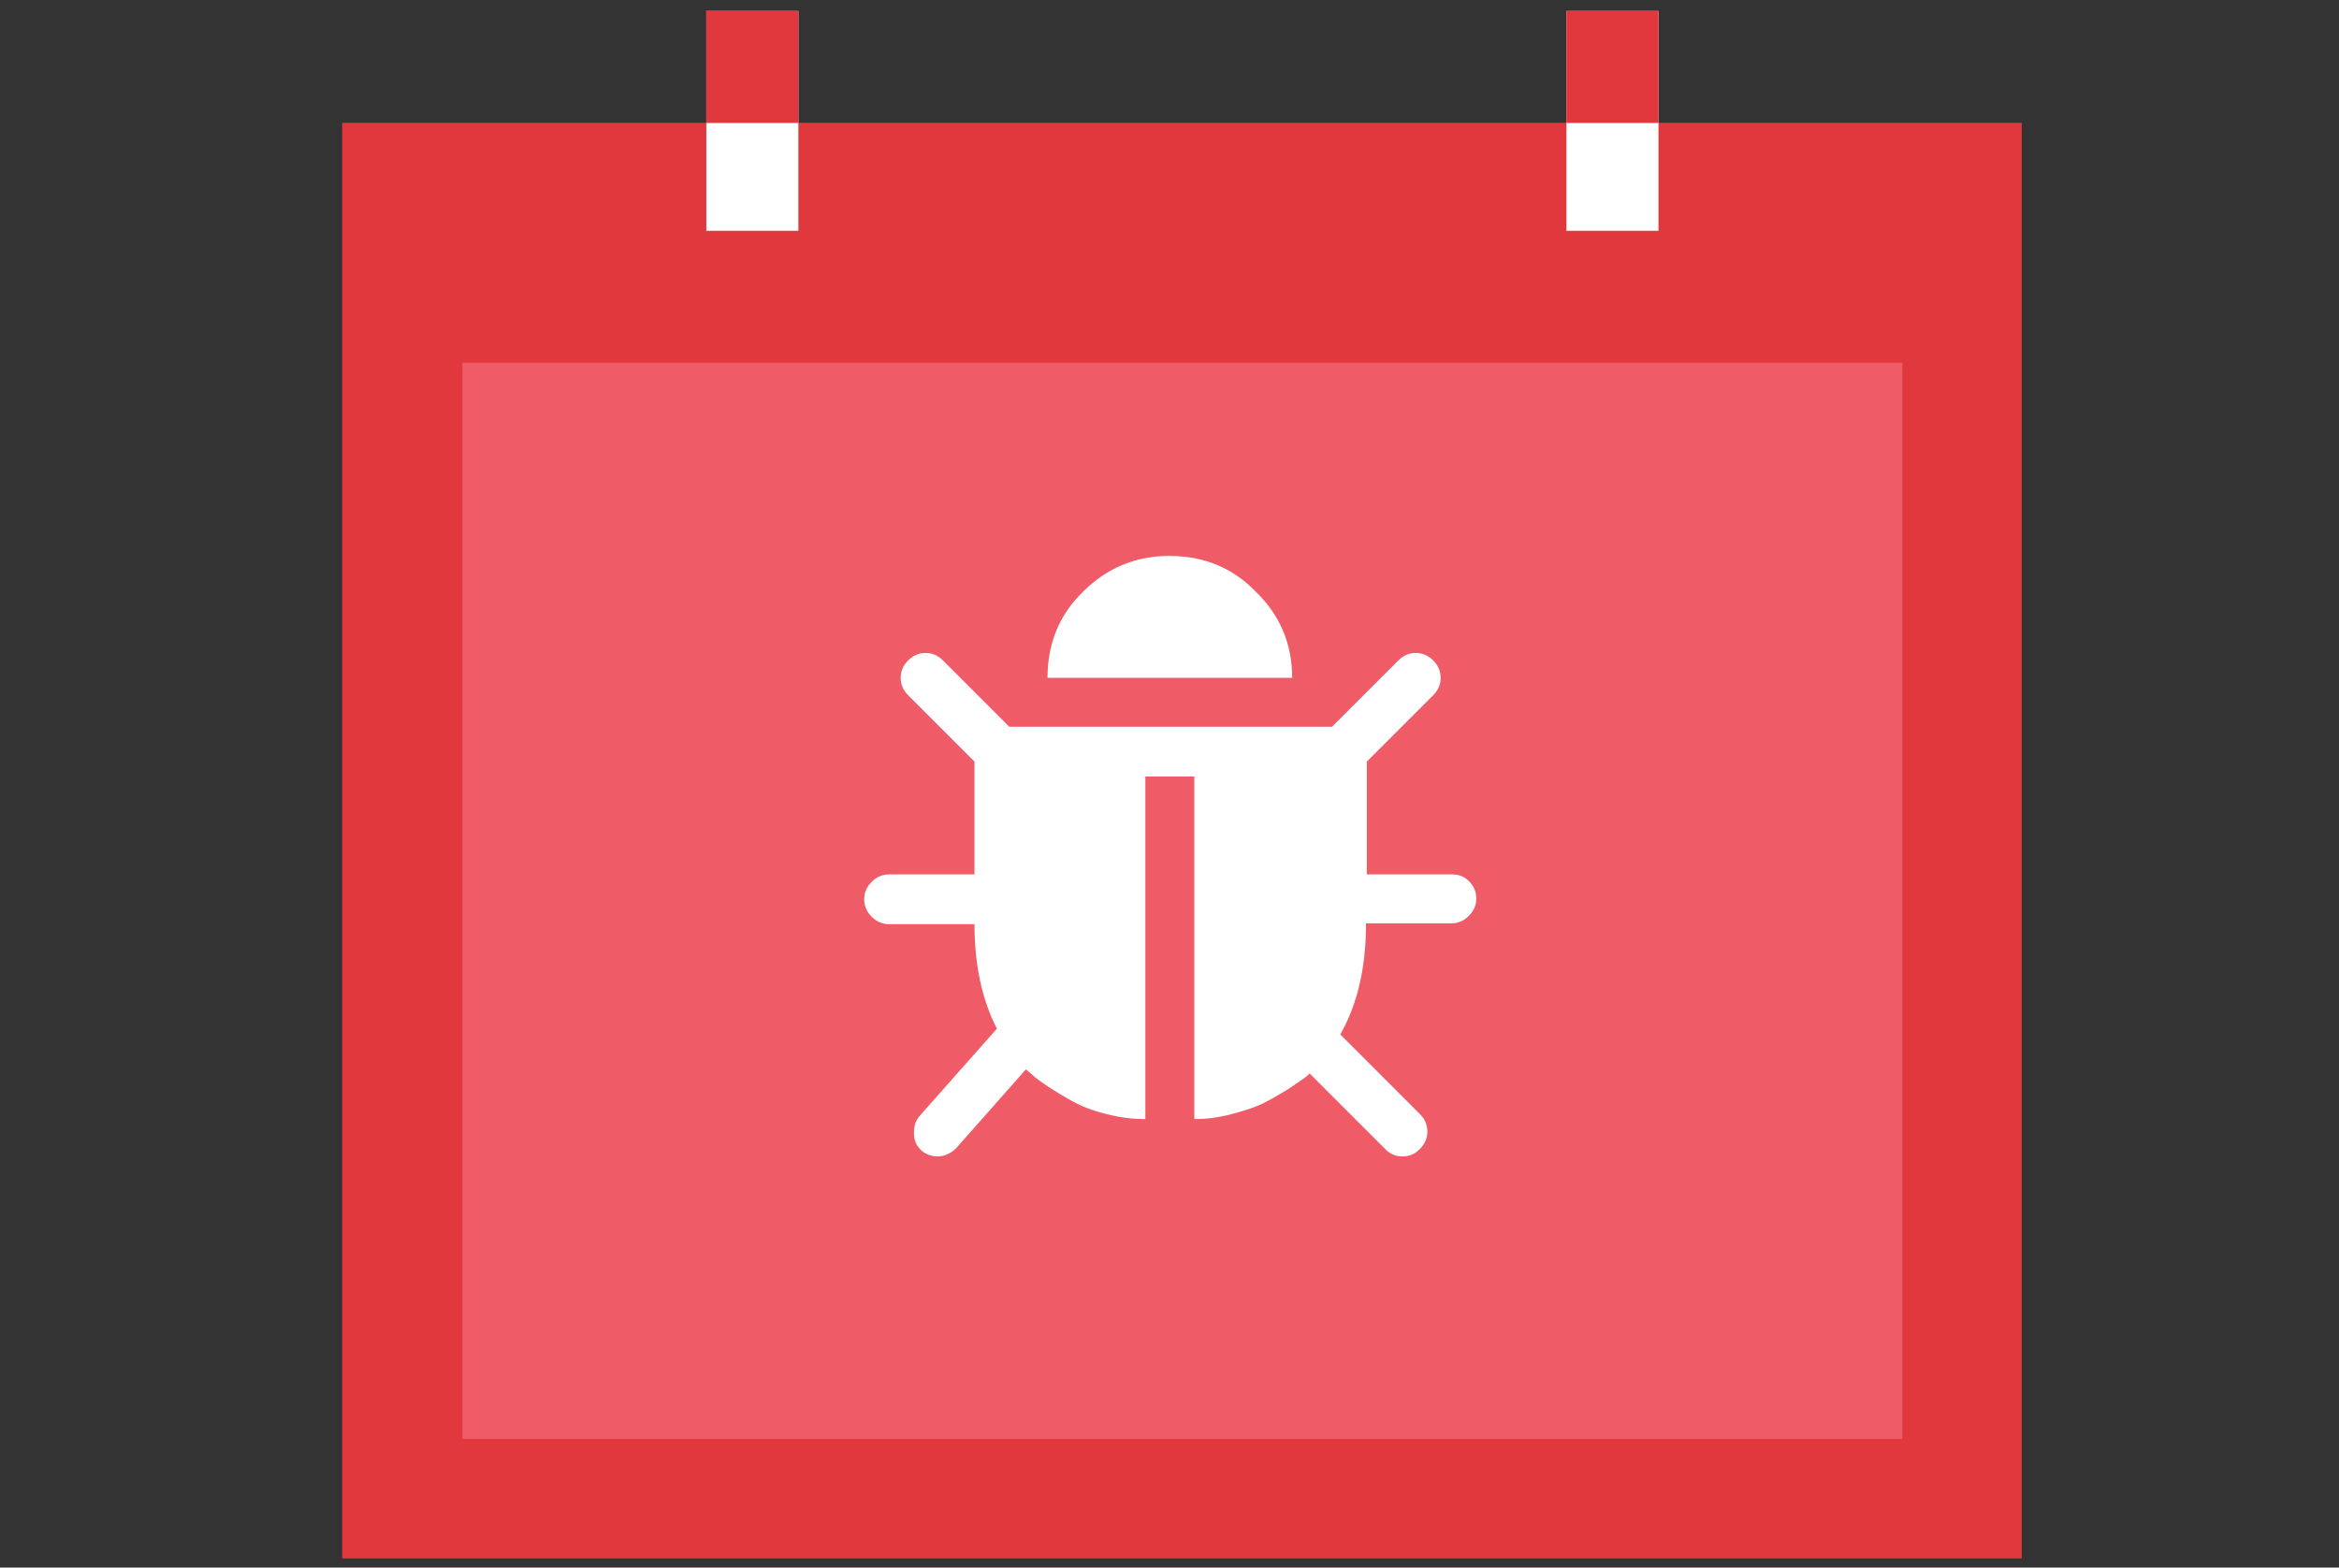 <?xml version="1.0" encoding="utf-8"?>
<!-- Generator: Adobe Illustrator 19.0.0, SVG Export Plug-In . SVG Version: 6.00 Build 0)  -->
<!DOCTYPE svg PUBLIC "-//W3C//DTD SVG 1.1//EN" "http://www.w3.org/Graphics/SVG/1.1/DTD/svg11.dtd">
<svg version="1.1" id="Layer_1" xmlns:sketch="http://www.bohemiancoding.com/sketch/ns"
	 xmlns="http://www.w3.org/2000/svg" xmlns:xlink="http://www.w3.org/1999/xlink" x="0px" y="0px" viewBox="-338 186 282 189"
	 style="enable-background:new -338 186 282 189;" xml:space="preserve">
<rect x="-338" y="186" width="282" height="189" fill="#333333" stroke="none"/>
<style type="text/css">
	.st0{fill:#EF5B66;}
	.st1{fill:#E0383C;}
	.st2{fill:#FFFFFF;}
	.st3{enable-background:new    ;}
</style>
<title>CCerror</title>
<desc>Created with Sketch.</desc>
<g id="Page-1" sketch:type="MSPage">
	<g id="Error-Full" transform="translate(-371, -290)" sketch:type="MSArtboardGroup">
		<g id="orgpad-e" transform="translate(411.191, 291.327)" sketch:type="MSLayerGroup">
			<g id="Group" transform="translate(0.964, 0)" sketch:type="MSShapeGroup">
				<g transform="translate(0, 13.478)">
					<rect id="Rectangle-path" x="-330.7" y="193.3" class="st0" width="188.1" height="158.6"/>
					<path id="Shape" class="st1" d="M-135.4,359.1h-202.5V186h202.5V359.1L-135.4,359.1z M-323.4,344.7h173.6V200.5h-173.6V344.7
						L-323.4,344.7z"/>
				</g>
				<rect id="Rectangle-path_1_" x="-330.7" y="206.7" class="st1" width="188.1" height="21.7"/>
				<rect id="Rectangle-path_2_" x="-294" y="186" class="st2" width="11.1" height="26.5"/>
				<rect id="Rectangle-path_3_" x="-190.3" y="186" class="st2" width="11.1" height="26.5"/>
				<rect id="Rectangle-path_4_" x="-294" y="186" class="st1" width="11.1" height="13.5"/>
				<rect id="Rectangle-path_5_" x="-190.3" y="186" class="st1" width="11.1" height="13.5"/>
			</g>
			<g class="st3">
				<path class="st2" d="M-201.1,290.9c0.6,0.6,0.9,1.3,0.9,2.1c0,0.8-0.3,1.5-0.9,2.1s-1.3,0.9-2.1,0.9h-10.3c0,5.3-1,9.7-3.1,13.4
					l9.6,9.6c0.6,0.6,0.9,1.3,0.9,2.1c0,0.8-0.3,1.5-0.9,2.1c-0.6,0.6-1.2,0.9-2.1,0.9s-1.5-0.3-2.1-0.9l-9.1-9.1
					c-0.2,0.2-0.4,0.4-0.7,0.6c-0.3,0.2-1,0.7-1.9,1.3c-1,0.6-2,1.2-3,1.7s-2.3,0.9-3.8,1.3c-1.5,0.4-3,0.6-4.5,0.6v-41.3h-5.9v41.3
					c-1.6,0-3.1-0.2-4.7-0.6c-1.6-0.4-2.9-0.9-4-1.5c-1.1-0.6-2.1-1.2-3-1.8c-0.9-0.6-1.6-1.1-2-1.5l-0.7-0.6l-8.4,9.5
					c-0.6,0.6-1.4,1-2.2,1c-0.7,0-1.4-0.2-2-0.7c-0.6-0.6-0.9-1.2-0.9-2.1s0.2-1.5,0.7-2.1l9.3-10.5c-1.8-3.5-2.7-7.7-2.7-12.6
					h-10.3c-0.8,0-1.5-0.3-2.1-0.9c-0.6-0.6-0.9-1.3-0.9-2.1c0-0.8,0.3-1.5,0.9-2.1c0.6-0.6,1.3-0.9,2.1-0.9h10.3v-13.6l-8-8
					c-0.6-0.6-0.9-1.3-0.9-2.1s0.3-1.5,0.9-2.1c0.6-0.6,1.3-0.9,2.1-0.9c0.8,0,1.5,0.3,2.1,0.9l8,8h38.9l8-8
					c0.6-0.6,1.3-0.9,2.1-0.9c0.8,0,1.5,0.3,2.1,0.9c0.6,0.6,0.9,1.3,0.9,2.1s-0.3,1.5-0.9,2.1l-8,8v13.6h10.3
					C-202.4,290.1-201.7,290.3-201.1,290.9z M-222.4,266.4h-29.5c0-4.1,1.4-7.6,4.3-10.4c2.9-2.9,6.4-4.3,10.4-4.3
					c4.1,0,7.6,1.4,10.4,4.3C-223.8,258.9-222.4,262.4-222.4,266.4z"/>
			</g>
		</g>
	</g>
</g>
</svg>
